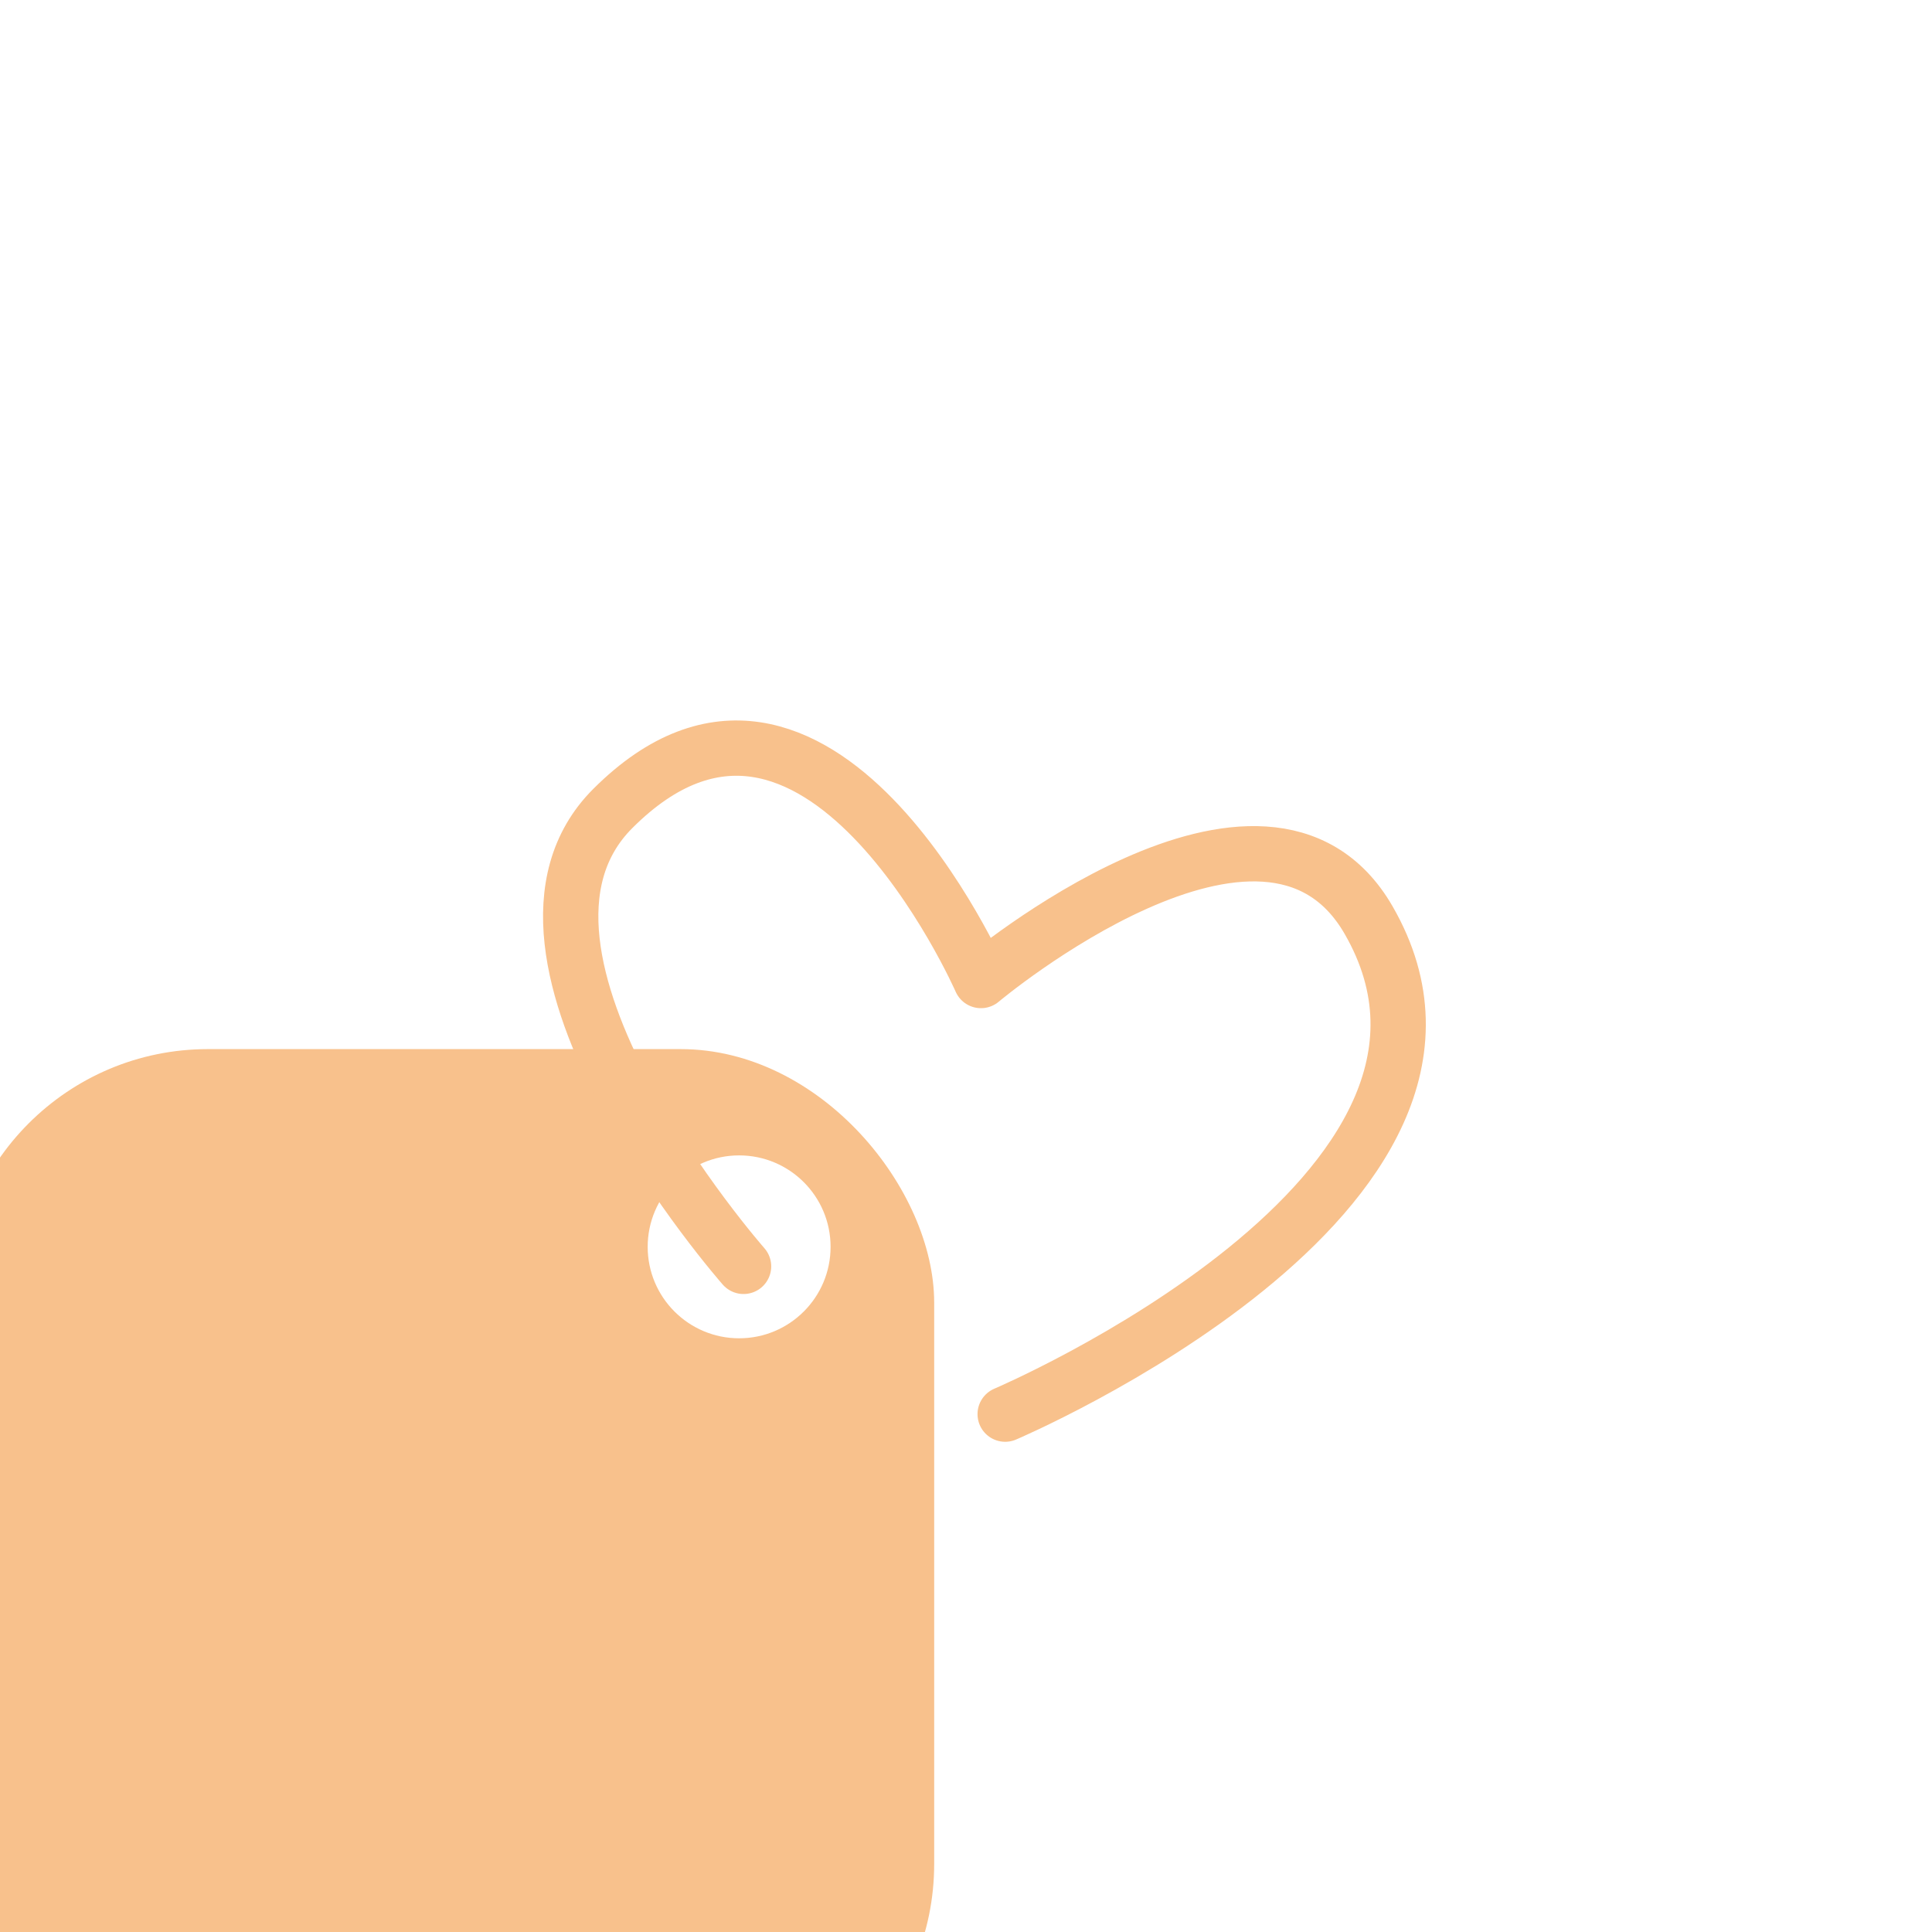 <?xml version="1.0" encoding="UTF-8"?>
<svg version="1.1" viewBox="0 0 192 192" xml:space="preserve" xmlns="http://www.w3.org/2000/svg">
  <defs>
    <clipPath id="clipPath1240">
      <rect class="a" width="100%" height="100%" fill="#fff" />
    </clipPath>
  </defs>
  <rect class="a" width="100%" height="100%" fill="#fff" />
  <rect x="-4.529" y="104.26" width="97.367" height="106.17" ry="25.193" clip-path="url(#clipPath1240)"
    fill="#f8c18c" />
  <circle cx="73.454" cy="123.91" r="9.088" fill="#fff" />
  <path
    d="m73.894 125.85s-27.39-31.108-12.999-45.498c20.215-20.215 36.591 17.092 36.591 17.092s28.271-23.765 38.517-6.018c15.643 27.094-36.11 49.109-36.11 49.109"
    fill="none" stroke="#f8c18c" stroke-linecap="round" stroke-linejoin="round" stroke-width="5.496" />
</svg>
